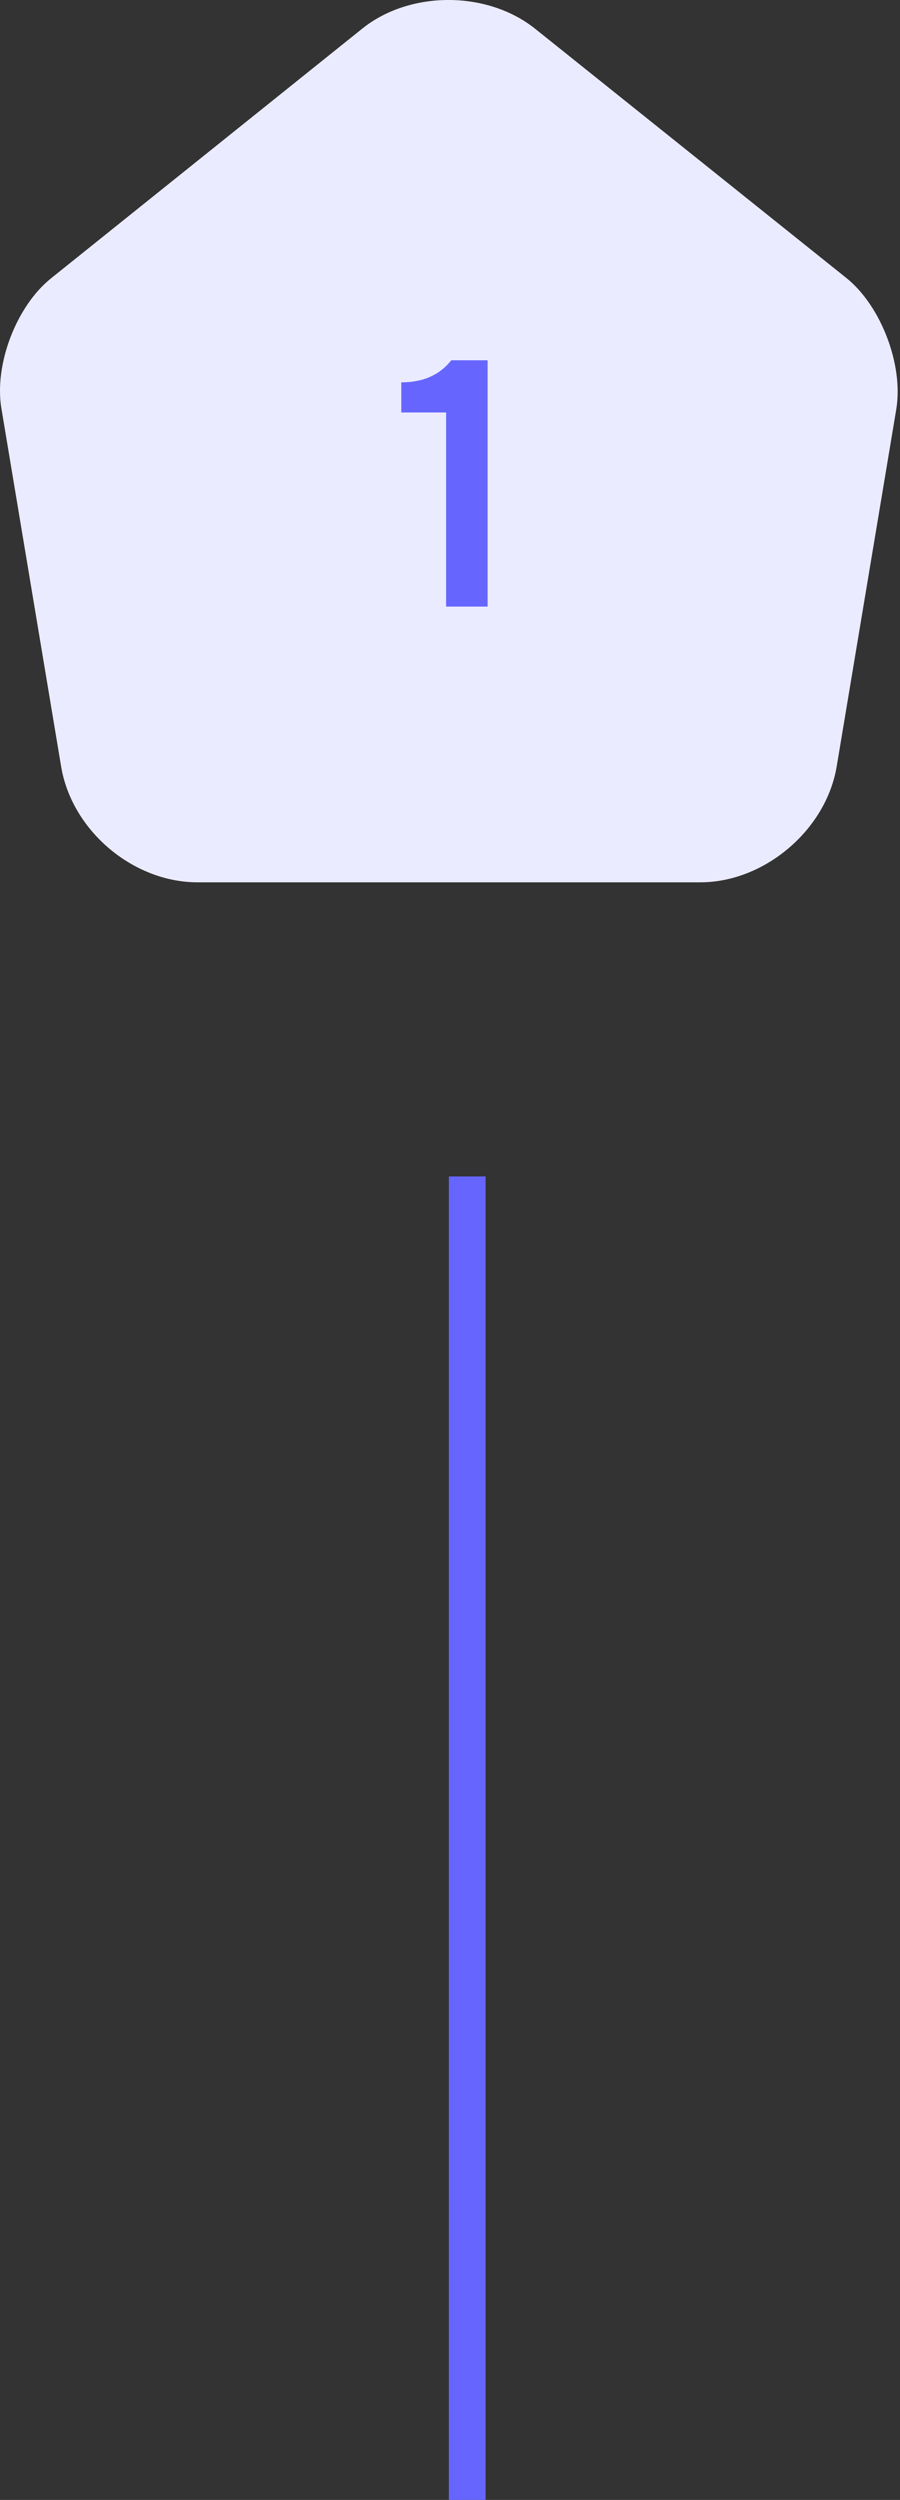 <svg width="49" height="136" viewBox="0 0 49 136" fill="none" xmlns="http://www.w3.org/2000/svg">
<rect x="0" y="0" width="49" height="136" fill="#333333" stroke="none"/>
<path d="M19.725 1.556L2.793 15.13C0.887 16.646 -0.334 19.85 0.081 22.247L3.331 41.715C3.917 45.187 7.24 48 10.758 48H38.123C41.617 48 44.964 45.163 45.55 41.715L48.8 22.247C49.191 19.85 47.969 16.646 46.088 15.13L29.156 1.581C26.542 -0.523 22.315 -0.523 19.725 1.556Z" fill="#EBEBFF"/>
<path d="M26.548 33V19.6H24.568C23.888 20.46 22.948 20.8 21.848 20.8V22.44H24.288V33H26.548Z" fill="#6666FF"/>
<line x1="25.438" y1="64" x2="25.438" y2="136" stroke="#6666FF" stroke-width="2"/>
</svg>
